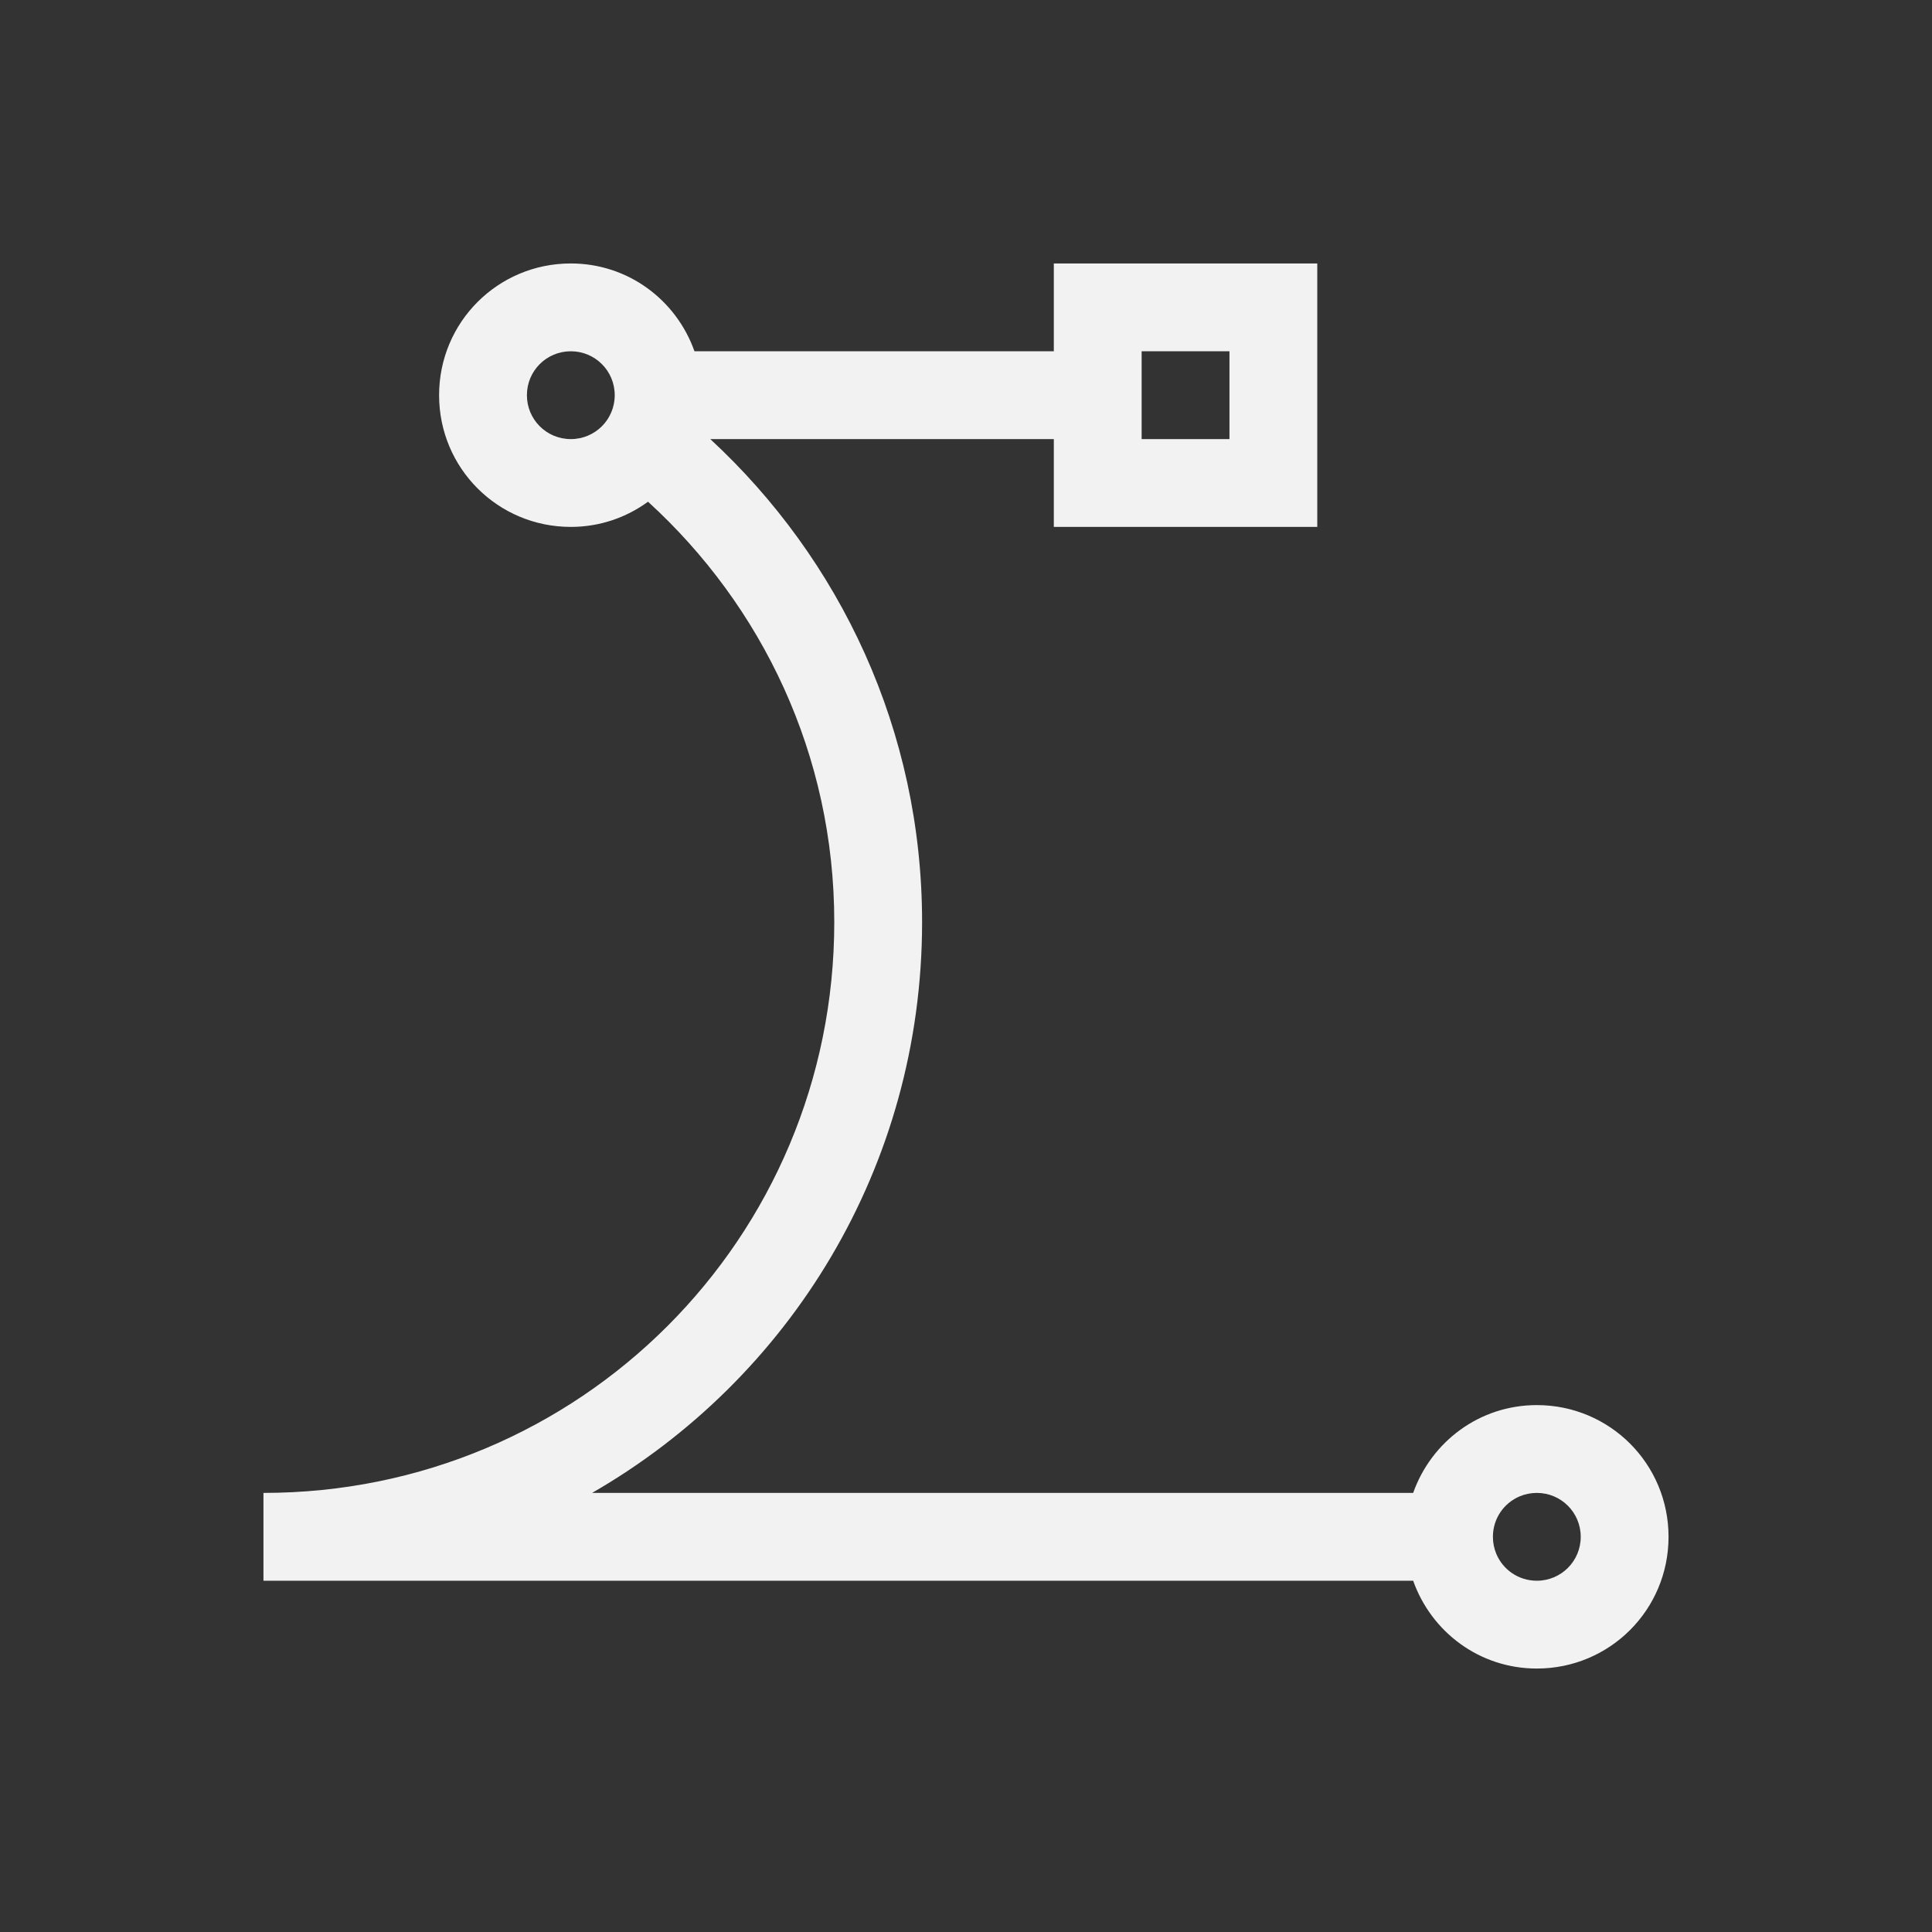 <?xml version="1.0" encoding="UTF-8" standalone="no"?>
<svg
   xmlns:dc="http://purl.org/dc/elements/1.1/"
   xmlns:cc="http://creativecommons.org/ns#"
   xmlns:rdf="http://www.w3.org/1999/02/22-rdf-syntax-ns#"
   xmlns:svg="http://www.w3.org/2000/svg"
   xmlns="http://www.w3.org/2000/svg"
   xmlns:sodipodi="http://sodipodi.sourceforge.net/DTD/sodipodi-0.dtd"
   xmlns:inkscape="http://www.inkscape.org/namespaces/inkscape"
   viewBox="0 0 22 22"
   version="1.1"
   id="svg6"
   sodipodi:docname="draw-bezier-curves.svg"
   inkscape:version="0.92.1 r15371">
  <rect x="0" y="0" width="22" height="22" fill="#333333" stroke="none"/>
  <sodipodi:namedview
     pagecolor="#ffffff"
     bordercolor="#666666"
     borderopacity="1"
     objecttolerance="10"
     gridtolerance="10"
     guidetolerance="10"
     inkscape:pageopacity="0"
     inkscape:pageshadow="2"
     inkscape:window-width="1280"
     inkscape:window-height="777"
     id="namedview8"
     showgrid="false"
     inkscape:zoom="10.727273"
     inkscape:cx="-4.8008472"
     inkscape:cy="11"
     inkscape:window-x="-8"
     inkscape:window-y="-8"
     inkscape:window-maximized="1"
     inkscape:current-layer="svg6" />
  <defs
     id="defs3051">
    <style
       type="text/css"
       id="current-color-scheme">
      .ColorScheme-Text {
        color:#4d4d4d;
      }
      </style>
  </defs>
  <path
     style="color:#4d4d4d;fill:#f2f2f2;fill-opacity:1;stroke:none"
     d="M 17.5,19 C 16.846,19 16.298,18.582 16.092,18 H 3 v -1 c 3.601,0 6.5,-2.899 6.5,-6.5 0,-1.906 -0.822,-3.602 -2.121,-4.787 C 7.133,5.893 6.83,6 6.5,6 c -0.831,0 -1.5,-0.669 -1.5,-1.5 0,-0.831 0.669,-1.5 1.5,-1.5 0.654,0 1.202,0.418 1.408,1 H 12 V 3 h 3 v 3 h -3 V 5 H 8.088 c 1.479,1.368 2.412,3.317 2.412,5.5 0,2.789 -1.511,5.207 -3.758,6.5 h 9.35 c 0.206,-0.582 0.754,-1 1.408,-1 0.831,0 1.5,0.669 1.5,1.5 0,0.831 -0.669,1.5 -1.5,1.5 m 0,-1 C 17.777,18 18,17.777 18,17.5 18,17.223 17.777,17 17.5,17 17.431,17 17.365,17.014 17.305,17.039 17.125,17.115 17,17.292 17,17.5 c 0,0.069 0.014,0.135 0.039,0.195 0.076,0.18 0.253,0.305 0.461,0.305 m -11,-13 c 0.277,0 0.5,-0.223 0.5,-0.5 0,-0.277 -0.223,-0.5 -0.5,-0.5 -0.277,0 -0.5,0.223 -0.5,0.5 0,0.277 0.223,0.5 0.5,0.5 m 6.5,0 h 1 v -1 h -1 z"
     class="ColorScheme-Text"
     id="path4"
     inkscape:connector-curvature="0" />
</svg>
